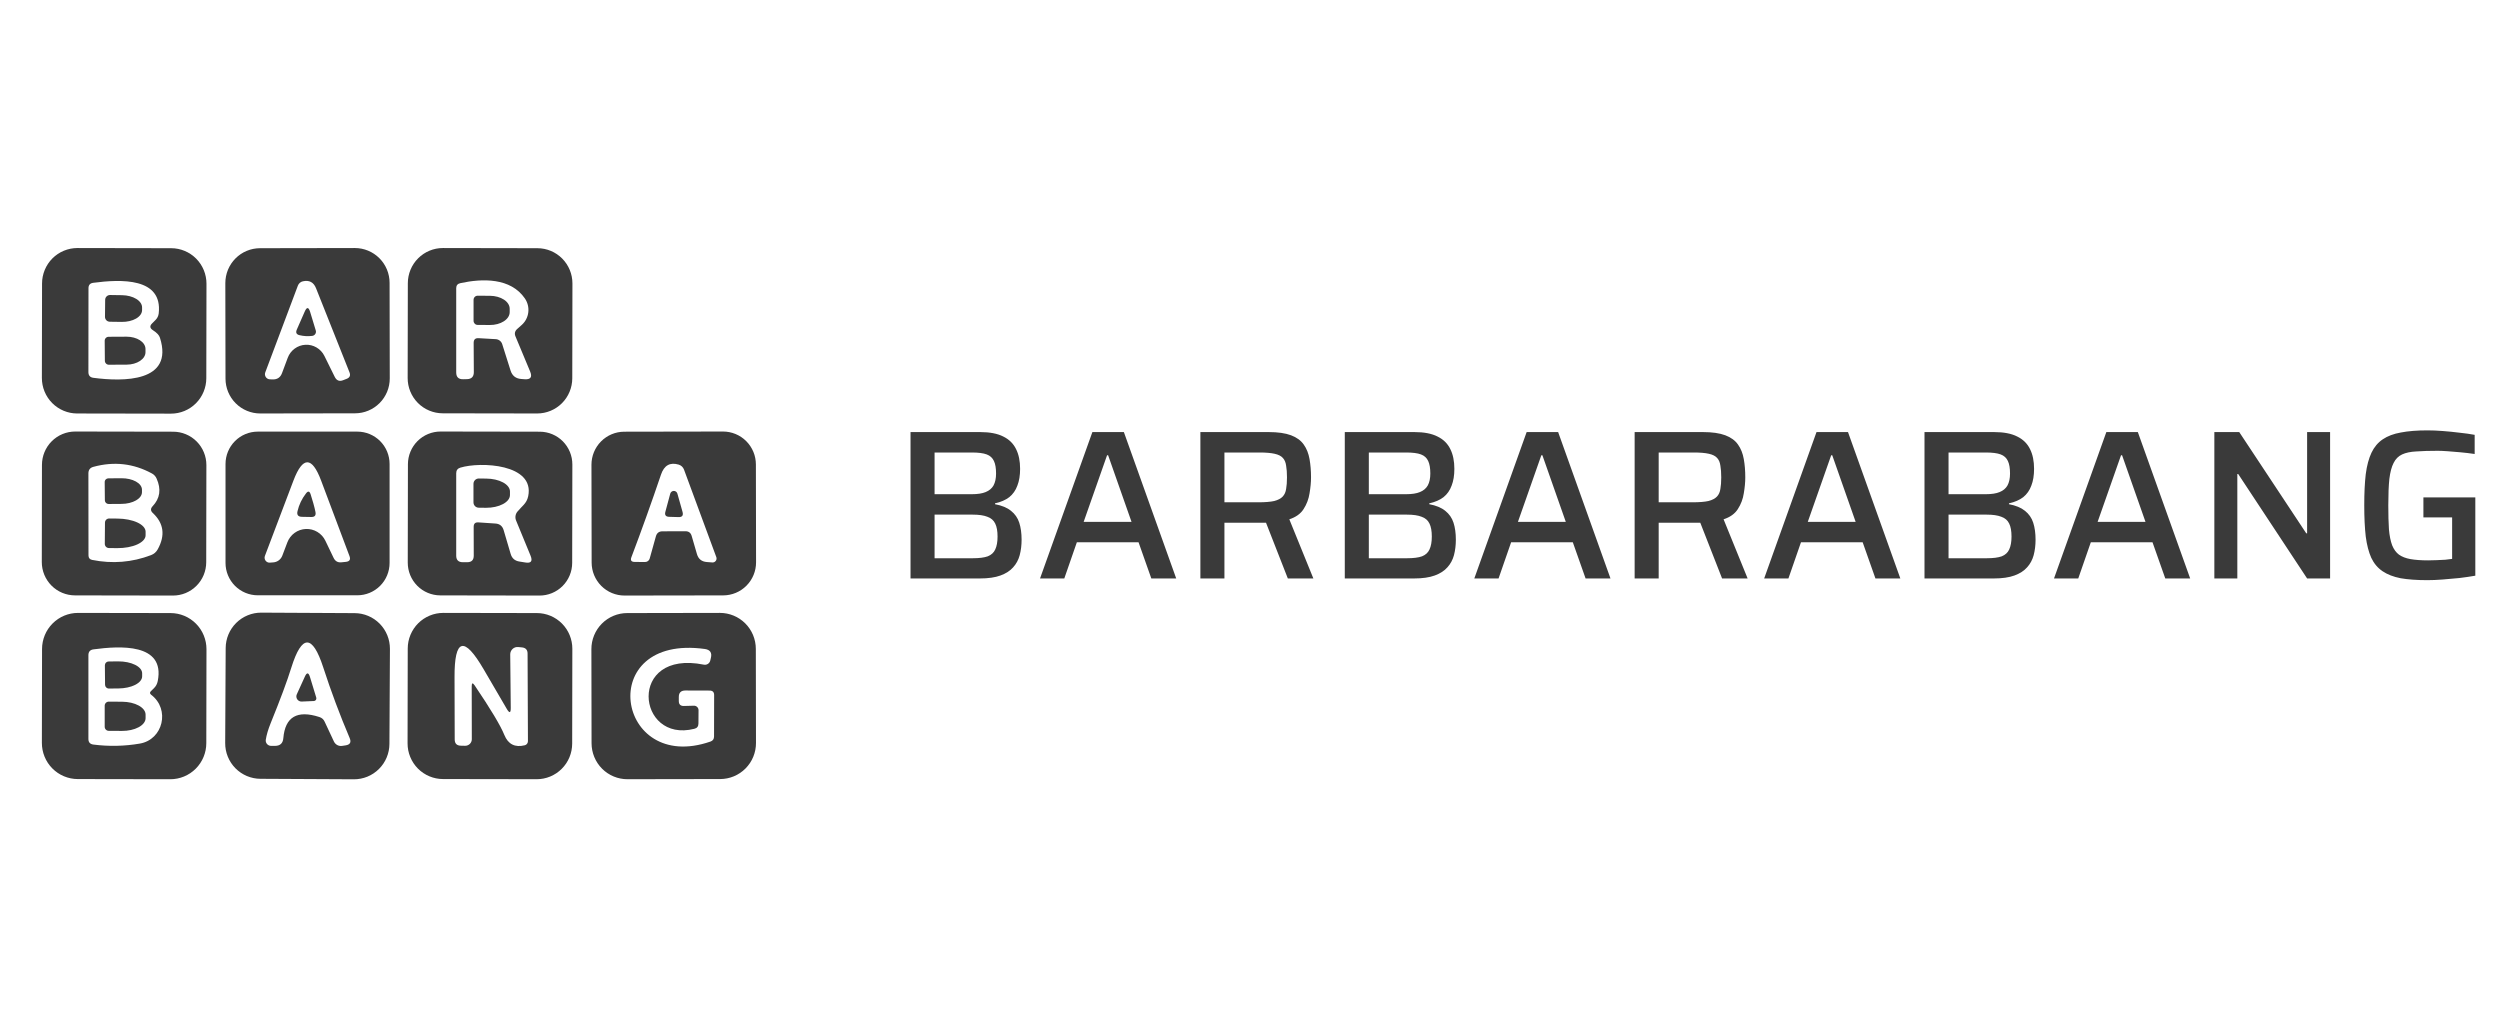 <svg width="188" height="76" viewBox="0 0 188 76" fill="none" xmlns="http://www.w3.org/2000/svg">
<path d="M15.514 28.443C15.514 28.793 15.444 29.14 15.31 29.464C15.176 29.787 14.98 30.081 14.733 30.328C14.486 30.575 14.193 30.771 13.87 30.905C13.547 31.038 13.202 31.107 12.853 31.106L5.802 31.094C5.453 31.093 5.108 31.024 4.785 30.889C4.463 30.754 4.171 30.557 3.924 30.309C3.678 30.061 3.483 29.767 3.35 29.443C3.217 29.119 3.149 28.772 3.149 28.421L3.162 21.316C3.162 20.965 3.232 20.619 3.366 20.295C3.5 19.972 3.696 19.678 3.943 19.43C4.19 19.183 4.484 18.987 4.806 18.854C5.129 18.72 5.475 18.652 5.824 18.652L12.874 18.665C13.223 18.665 13.569 18.735 13.891 18.87C14.213 19.004 14.505 19.201 14.752 19.449C14.998 19.698 15.193 19.992 15.326 20.316C15.459 20.64 15.527 20.987 15.527 21.337L15.514 28.443ZM11.445 24.314L11.677 24.081C11.823 23.943 11.914 23.762 11.936 23.569C12.241 20.861 9.093 20.994 7.012 21.267C6.774 21.298 6.654 21.433 6.654 21.672L6.648 27.98C6.648 28.237 6.774 28.381 7.025 28.412C9.252 28.705 13.095 28.758 12.028 25.398C11.971 25.207 11.792 25.017 11.492 24.826C11.262 24.675 11.246 24.505 11.445 24.314Z" fill="#3A3A3A"/>
<path d="M29.31 28.455C29.31 28.799 29.243 29.14 29.113 29.458C28.982 29.776 28.79 30.066 28.548 30.309C28.306 30.553 28.019 30.747 27.702 30.879C27.386 31.012 27.046 31.08 26.703 31.081L19.573 31.093C19.23 31.094 18.891 31.026 18.574 30.895C18.257 30.764 17.969 30.572 17.726 30.328C17.483 30.086 17.29 29.797 17.158 29.479C17.026 29.161 16.958 28.82 16.958 28.476L16.945 21.291C16.945 20.947 17.012 20.606 17.142 20.287C17.273 19.969 17.465 19.68 17.707 19.436C17.949 19.192 18.236 18.998 18.553 18.866C18.869 18.734 19.209 18.666 19.552 18.665L26.682 18.652C27.025 18.652 27.364 18.719 27.681 18.85C27.998 18.981 28.286 19.174 28.529 19.417C28.772 19.66 28.965 19.948 29.097 20.266C29.228 20.584 29.297 20.925 29.297 21.269L29.31 28.455ZM24.393 26.762L25.175 28.346C25.316 28.625 25.531 28.705 25.818 28.585L26.076 28.485C26.306 28.392 26.374 28.23 26.282 28C25.482 25.991 24.645 23.886 23.77 21.686C23.589 21.224 23.258 21.047 22.776 21.154C22.691 21.172 22.611 21.212 22.545 21.27C22.479 21.329 22.429 21.403 22.398 21.486L19.947 28.006C19.926 28.063 19.919 28.124 19.925 28.183C19.932 28.243 19.953 28.301 19.986 28.351C20.018 28.402 20.063 28.444 20.114 28.474C20.166 28.504 20.225 28.522 20.285 28.525L20.483 28.532C20.846 28.55 21.089 28.388 21.212 28.046L21.637 26.909C21.739 26.633 21.919 26.392 22.156 26.218C22.392 26.044 22.674 25.942 22.967 25.927C23.26 25.911 23.551 25.982 23.804 26.131C24.058 26.279 24.262 26.498 24.393 26.762Z" fill="#3A3A3A"/>
<path d="M43.035 28.45C43.033 29.152 42.754 29.825 42.259 30.321C41.763 30.816 41.092 31.094 40.393 31.093L33.289 31.081C32.59 31.079 31.919 30.799 31.425 30.302C30.932 29.804 30.655 29.13 30.656 28.428L30.669 21.296C30.67 20.593 30.949 19.92 31.444 19.425C31.94 18.929 32.611 18.651 33.311 18.652L40.414 18.665C41.114 18.666 41.784 18.946 42.278 19.444C42.771 19.941 43.048 20.615 43.047 21.317L43.035 28.45ZM35.997 25.431L37.289 25.505C37.397 25.512 37.5 25.552 37.585 25.618C37.67 25.685 37.733 25.775 37.766 25.877L38.395 27.867C38.519 28.257 38.784 28.468 39.191 28.499L39.456 28.519C39.902 28.55 40.039 28.357 39.867 27.94L38.767 25.305C38.674 25.088 38.716 24.899 38.892 24.74L39.244 24.427C39.514 24.182 39.686 23.847 39.728 23.484C39.771 23.121 39.681 22.754 39.476 22.451C38.402 20.874 36.268 20.934 34.618 21.293C34.411 21.338 34.307 21.464 34.307 21.672V28.006C34.307 28.357 34.481 28.527 34.831 28.519L35.129 28.512C35.464 28.499 35.632 28.323 35.632 27.986L35.619 25.784C35.619 25.531 35.745 25.414 35.997 25.431Z" fill="#3A3A3A"/>
<path d="M7.908 22.544C7.909 22.496 7.919 22.448 7.938 22.404C7.957 22.36 7.985 22.32 8.019 22.287C8.054 22.254 8.094 22.227 8.139 22.21C8.184 22.192 8.231 22.184 8.279 22.185L9.18 22.198C9.582 22.204 9.966 22.304 10.248 22.478C10.53 22.651 10.687 22.883 10.684 23.123V23.322C10.683 23.441 10.642 23.559 10.565 23.668C10.487 23.776 10.374 23.875 10.232 23.957C10.089 24.039 9.921 24.104 9.736 24.146C9.551 24.189 9.353 24.21 9.154 24.207L8.252 24.194C8.205 24.193 8.157 24.183 8.113 24.163C8.07 24.144 8.03 24.117 7.997 24.082C7.963 24.047 7.937 24.007 7.92 23.962C7.902 23.917 7.894 23.869 7.895 23.821L7.908 22.544Z" fill="#3A3A3A"/>
<path d="M35.612 22.544C35.612 22.503 35.62 22.463 35.636 22.425C35.652 22.388 35.675 22.354 35.704 22.325C35.733 22.297 35.767 22.274 35.805 22.259C35.843 22.244 35.883 22.237 35.924 22.238L36.852 22.244C37.245 22.247 37.622 22.351 37.899 22.534C38.176 22.717 38.331 22.965 38.329 23.223V23.475C38.328 23.603 38.289 23.729 38.214 23.847C38.139 23.964 38.029 24.071 37.89 24.16C37.752 24.25 37.587 24.321 37.407 24.369C37.227 24.417 37.033 24.441 36.838 24.44L35.91 24.433C35.831 24.432 35.755 24.399 35.699 24.341C35.644 24.284 35.612 24.207 35.612 24.127V22.544Z" fill="#3A3A3A"/>
<path d="M22.916 23.429C23.07 23.074 23.205 23.081 23.32 23.449L23.744 24.846C23.759 24.89 23.764 24.937 23.758 24.984C23.752 25.03 23.736 25.074 23.71 25.114C23.685 25.154 23.651 25.187 23.611 25.212C23.571 25.237 23.526 25.253 23.479 25.259C23.156 25.299 22.838 25.281 22.525 25.206C22.29 25.152 22.222 25.013 22.319 24.787L22.916 23.429Z" fill="#3A3A3A"/>
<path d="M7.873 25.625C7.873 25.546 7.904 25.469 7.96 25.413C8.016 25.357 8.092 25.326 8.171 25.326L9.516 25.319C9.703 25.318 9.888 25.341 10.06 25.387C10.233 25.433 10.39 25.5 10.522 25.586C10.655 25.672 10.76 25.774 10.832 25.887C10.903 26 10.941 26.121 10.941 26.244V26.483C10.942 26.73 10.794 26.967 10.529 27.143C10.265 27.319 9.905 27.419 9.53 27.421L8.184 27.428C8.145 27.428 8.107 27.42 8.07 27.405C8.034 27.39 8.001 27.368 7.974 27.34C7.946 27.312 7.924 27.279 7.909 27.243C7.894 27.207 7.886 27.168 7.886 27.129L7.873 25.625Z" fill="#3A3A3A"/>
<path d="M15.508 42.282C15.507 42.611 15.442 42.937 15.316 43.242C15.19 43.546 15.005 43.822 14.773 44.054C14.54 44.287 14.265 44.471 13.961 44.597C13.658 44.722 13.333 44.786 13.005 44.786L5.636 44.773C5.308 44.772 4.984 44.707 4.681 44.58C4.378 44.454 4.103 44.269 3.871 44.035C3.64 43.802 3.456 43.525 3.331 43.221C3.206 42.916 3.142 42.59 3.143 42.26L3.155 34.955C3.156 34.626 3.221 34.3 3.347 33.995C3.473 33.691 3.658 33.415 3.89 33.183C4.122 32.95 4.398 32.766 4.702 32.64C5.005 32.515 5.33 32.451 5.658 32.451L13.027 32.464C13.355 32.465 13.679 32.53 13.982 32.657C14.285 32.783 14.56 32.968 14.792 33.202C15.023 33.435 15.207 33.712 15.332 34.017C15.457 34.321 15.521 34.647 15.52 34.977L15.508 42.282ZM11.479 38.066C12.035 37.476 12.134 36.784 11.777 35.99C11.704 35.822 11.58 35.686 11.425 35.605C10.043 34.851 8.576 34.684 7.025 35.106C6.774 35.172 6.648 35.336 6.648 35.598L6.654 41.766C6.654 41.956 6.745 42.069 6.926 42.105C8.45 42.411 9.928 42.291 11.359 41.745C11.58 41.661 11.748 41.515 11.863 41.306C12.441 40.26 12.318 39.35 11.492 38.579C11.315 38.414 11.311 38.244 11.479 38.066Z" fill="#3A3A3A"/>
<path d="M29.297 42.331C29.297 42.977 29.042 43.596 28.587 44.053C28.132 44.509 27.515 44.766 26.872 44.766H19.384C18.741 44.766 18.124 44.509 17.669 44.053C17.215 43.596 16.959 42.977 16.959 42.331V34.893C16.959 34.247 17.215 33.627 17.669 33.171C18.124 32.714 18.741 32.458 19.384 32.458H26.872C27.515 32.458 28.132 32.714 28.587 33.171C29.042 33.627 29.297 34.247 29.297 34.893V42.331ZM21.611 40.781C21.72 40.496 21.909 40.249 22.156 40.071C22.403 39.893 22.696 39.792 23 39.779C23.303 39.766 23.604 39.843 23.865 40C24.125 40.156 24.335 40.386 24.467 40.661L25.083 41.945C25.207 42.207 25.41 42.32 25.693 42.284L26.017 42.251C26.291 42.22 26.38 42.076 26.282 41.819L24.149 36.143C23.46 34.307 22.766 34.305 22.068 36.137L19.921 41.805C19.899 41.864 19.891 41.927 19.9 41.989C19.908 42.051 19.932 42.11 19.969 42.16C20.006 42.211 20.055 42.251 20.111 42.277C20.168 42.303 20.23 42.315 20.292 42.311L20.551 42.291C20.699 42.281 20.841 42.229 20.961 42.14C21.081 42.052 21.173 41.931 21.227 41.792L21.611 40.781Z" fill="#3A3A3A"/>
<path d="M43.028 42.329C43.028 42.652 42.964 42.972 42.84 43.27C42.716 43.569 42.535 43.84 42.307 44.068C42.079 44.296 41.808 44.477 41.511 44.6C41.213 44.723 40.894 44.787 40.572 44.786L33.111 44.773C32.789 44.772 32.47 44.708 32.173 44.584C31.875 44.46 31.605 44.278 31.378 44.049C31.151 43.82 30.971 43.548 30.848 43.249C30.725 42.95 30.663 42.63 30.663 42.307L30.676 34.908C30.677 34.585 30.741 34.265 30.864 33.967C30.988 33.668 31.169 33.397 31.397 33.169C31.625 32.941 31.896 32.76 32.194 32.637C32.491 32.514 32.81 32.451 33.132 32.451L40.593 32.464C40.916 32.465 41.234 32.529 41.531 32.653C41.829 32.778 42.099 32.959 42.326 33.188C42.553 33.417 42.733 33.689 42.856 33.988C42.979 34.287 43.042 34.607 43.041 34.93L43.028 42.329ZM35.977 39.284L37.263 39.37C37.577 39.393 37.78 39.557 37.873 39.863L38.403 41.659C38.5 41.983 38.714 42.171 39.045 42.225L39.496 42.298C39.933 42.373 40.068 42.205 39.9 41.792L38.807 39.138C38.763 39.029 38.749 38.91 38.767 38.794C38.784 38.679 38.832 38.569 38.906 38.479C39.264 38.04 39.602 37.873 39.721 37.315C40.225 34.88 36.123 34.706 34.619 35.166C34.411 35.228 34.307 35.37 34.307 35.591V41.785C34.307 42.114 34.473 42.278 34.804 42.278H35.136C35.463 42.278 35.626 42.114 35.626 41.785L35.62 39.617C35.62 39.377 35.739 39.266 35.977 39.284Z" fill="#3A3A3A"/>
<path d="M56.856 42.286C56.857 42.945 56.598 43.576 56.135 44.042C55.673 44.509 55.044 44.771 54.389 44.773L46.967 44.785C46.643 44.786 46.321 44.722 46.021 44.598C45.721 44.474 45.448 44.292 45.218 44.062C44.988 43.832 44.806 43.558 44.681 43.258C44.556 42.957 44.492 42.634 44.491 42.308L44.478 34.95C44.477 34.291 44.737 33.66 45.199 33.194C45.662 32.727 46.29 32.465 46.946 32.464L54.367 32.451C54.692 32.45 55.014 32.514 55.314 32.638C55.614 32.762 55.887 32.944 56.117 33.175C56.346 33.404 56.529 33.678 56.654 33.979C56.779 34.279 56.843 34.602 56.843 34.928L56.856 42.286ZM52.013 40.301L52.41 41.665C52.516 42.033 52.761 42.233 53.146 42.264L53.57 42.297C53.619 42.3 53.668 42.291 53.713 42.27C53.757 42.249 53.796 42.218 53.826 42.178C53.855 42.139 53.874 42.092 53.882 42.044C53.889 41.995 53.885 41.945 53.868 41.898L51.436 35.311C51.403 35.223 51.35 35.143 51.281 35.078C51.212 35.014 51.129 34.966 51.038 34.939C50.385 34.744 49.941 34.994 49.707 35.691C48.982 37.829 48.24 39.9 47.48 41.905C47.392 42.135 47.473 42.253 47.725 42.257L48.507 42.264C48.587 42.264 48.665 42.238 48.729 42.19C48.792 42.142 48.838 42.074 48.858 41.998L49.322 40.335C49.393 40.082 49.559 39.955 49.819 39.955L51.542 39.949C51.789 39.949 51.946 40.066 52.013 40.301Z" fill="#3A3A3A"/>
<path d="M7.873 36.257C7.872 36.219 7.879 36.182 7.892 36.148C7.906 36.113 7.926 36.081 7.952 36.055C7.978 36.028 8.009 36.007 8.043 35.992C8.078 35.978 8.114 35.971 8.151 35.971L9.132 35.964C9.54 35.961 9.931 36.049 10.221 36.21C10.511 36.371 10.674 36.591 10.676 36.822V37.008C10.677 37.123 10.638 37.237 10.562 37.343C10.485 37.45 10.373 37.547 10.231 37.629C10.089 37.711 9.92 37.777 9.733 37.822C9.547 37.867 9.347 37.892 9.145 37.893L8.165 37.9C8.092 37.9 8.022 37.871 7.97 37.821C7.918 37.77 7.888 37.7 7.886 37.627L7.873 36.257Z" fill="#3A3A3A"/>
<path d="M35.605 36.383C35.605 36.33 35.616 36.277 35.636 36.228C35.657 36.179 35.687 36.135 35.724 36.098C35.762 36.061 35.806 36.032 35.855 36.012C35.904 35.992 35.957 35.983 36.01 35.983L36.566 35.99C37.04 35.992 37.494 36.096 37.829 36.278C38.163 36.46 38.35 36.706 38.349 36.962V37.228C38.348 37.354 38.301 37.48 38.211 37.597C38.12 37.713 37.988 37.819 37.821 37.908C37.654 37.997 37.456 38.068 37.239 38.115C37.021 38.163 36.788 38.187 36.553 38.186L35.996 38.179C35.892 38.177 35.793 38.134 35.72 38.06C35.646 37.985 35.605 37.885 35.605 37.78V36.383Z" fill="#3A3A3A"/>
<path d="M50.317 38.865C50.061 38.856 49.968 38.727 50.038 38.479L50.403 37.121C50.419 37.062 50.454 37.01 50.503 36.973C50.551 36.936 50.61 36.916 50.671 36.916C50.732 36.916 50.792 36.936 50.84 36.973C50.889 37.01 50.924 37.062 50.94 37.121L51.324 38.485C51.404 38.765 51.3 38.898 51.013 38.885L50.317 38.865Z" fill="#3A3A3A"/>
<path d="M23.36 37.175C23.486 37.561 23.659 38.153 23.725 38.512C23.769 38.761 23.665 38.882 23.413 38.878L22.704 38.865C22.417 38.86 22.307 38.718 22.373 38.439C22.488 37.951 22.7 37.507 23.009 37.108C23.164 36.904 23.281 36.926 23.36 37.175Z" fill="#3A3A3A"/>
<path d="M7.894 39.303C7.894 39.221 7.927 39.141 7.985 39.082C8.044 39.024 8.123 38.991 8.206 38.991L8.835 38.997C9.396 39.001 9.932 39.106 10.329 39.29C10.725 39.475 10.948 39.724 10.949 39.982V40.248C10.95 40.377 10.895 40.505 10.788 40.623C10.681 40.742 10.525 40.849 10.327 40.94C10.13 41.03 9.895 41.101 9.636 41.149C9.378 41.197 9.101 41.221 8.822 41.22L8.192 41.213C8.11 41.213 8.03 41.18 7.972 41.121C7.914 41.063 7.881 40.983 7.881 40.9L7.894 39.303Z" fill="#3A3A3A"/>
<path d="M15.514 55.888C15.513 56.608 15.227 57.298 14.719 57.806C14.211 58.314 13.523 58.599 12.806 58.598L5.848 58.586C5.493 58.585 5.142 58.514 4.814 58.377C4.486 58.24 4.189 58.04 3.938 57.787C3.687 57.535 3.489 57.235 3.353 56.905C3.218 56.576 3.149 56.223 3.149 55.866L3.162 48.801C3.163 48.081 3.449 47.391 3.957 46.883C4.465 46.374 5.153 46.09 5.87 46.091L12.828 46.103C13.183 46.104 13.534 46.174 13.862 46.311C14.19 46.448 14.488 46.649 14.738 46.901C14.989 47.154 15.188 47.453 15.323 47.783C15.458 48.113 15.527 48.466 15.527 48.822L15.514 55.888ZM11.346 51.978L11.571 51.759C11.726 51.608 11.823 51.426 11.863 51.213C12.433 48.339 8.98 48.572 7.039 48.831C6.778 48.862 6.648 49.009 6.648 49.27V55.571C6.648 55.815 6.769 55.955 7.012 55.99C8.187 56.141 9.356 56.117 10.518 55.917C12.254 55.618 12.817 53.349 11.366 52.245C11.26 52.16 11.253 52.072 11.346 51.978Z" fill="#3A3A3A"/>
<path d="M29.285 55.942C29.284 56.294 29.213 56.641 29.077 56.965C28.942 57.288 28.744 57.582 28.495 57.829C28.247 58.076 27.952 58.272 27.628 58.405C27.304 58.537 26.957 58.605 26.608 58.603L19.584 58.566C19.234 58.564 18.888 58.493 18.565 58.357C18.243 58.221 17.95 58.022 17.704 57.773C17.458 57.523 17.263 57.227 17.131 56.902C16.999 56.577 16.932 56.228 16.934 55.877L16.971 48.732C16.973 48.381 17.043 48.033 17.179 47.709C17.314 47.386 17.512 47.092 17.761 46.845C18.01 46.598 18.304 46.402 18.628 46.27C18.952 46.137 19.299 46.069 19.649 46.071L26.673 46.108C27.023 46.11 27.369 46.181 27.691 46.317C28.014 46.453 28.306 46.652 28.552 46.901C28.798 47.151 28.993 47.447 29.125 47.772C29.257 48.097 29.324 48.446 29.323 48.797L29.285 55.942ZM24.414 54.273L25.109 55.757C25.163 55.874 25.253 55.97 25.366 56.03C25.479 56.09 25.607 56.111 25.732 56.09L25.997 56.05C26.329 55.996 26.428 55.815 26.296 55.504C25.553 53.756 24.891 51.984 24.308 50.188C23.495 47.687 22.695 47.691 21.909 50.201C21.6 51.199 21.083 52.59 20.358 54.373C20.164 54.856 20.04 55.276 19.987 55.63C19.979 55.687 19.982 55.745 19.998 55.8C20.015 55.855 20.042 55.906 20.08 55.949C20.118 55.993 20.164 56.028 20.217 56.052C20.27 56.076 20.327 56.089 20.385 56.09H20.689C21.07 56.085 21.275 55.892 21.306 55.511C21.443 53.909 22.346 53.379 24.016 53.92C24.202 53.978 24.334 54.096 24.414 54.273Z" fill="#3A3A3A"/>
<path d="M43.028 55.921C43.027 56.273 42.957 56.621 42.823 56.947C42.688 57.272 42.491 57.567 42.242 57.815C41.994 58.064 41.699 58.261 41.375 58.395C41.051 58.529 40.703 58.598 40.352 58.597L33.315 58.585C32.607 58.584 31.928 58.3 31.428 57.797C30.928 57.293 30.648 56.61 30.649 55.899L30.662 48.767C30.662 48.415 30.732 48.066 30.867 47.741C31.002 47.416 31.199 47.121 31.447 46.872C31.696 46.624 31.99 46.427 32.315 46.293C32.639 46.158 32.986 46.09 33.337 46.09L40.374 46.103C41.083 46.104 41.761 46.388 42.261 46.891C42.761 47.395 43.041 48.078 43.04 48.789L43.028 55.921ZM35.692 51.539C36.898 53.322 37.642 54.564 37.925 55.265C38.212 55.97 38.727 56.229 39.469 56.043C39.535 56.026 39.594 55.986 39.636 55.931C39.678 55.875 39.7 55.807 39.701 55.737L39.674 49.15C39.674 48.871 39.535 48.716 39.257 48.685L38.972 48.658C38.896 48.65 38.819 48.658 38.746 48.681C38.673 48.706 38.606 48.745 38.549 48.797C38.492 48.849 38.446 48.913 38.415 48.984C38.384 49.055 38.368 49.132 38.369 49.21L38.409 53.229C38.413 53.628 38.314 53.655 38.11 53.309L36.374 50.335C34.899 47.802 34.168 48.004 34.181 50.94L34.194 55.604C34.194 55.91 34.346 56.068 34.651 56.076L34.969 56.083C35.036 56.085 35.102 56.073 35.164 56.049C35.226 56.026 35.282 55.989 35.33 55.944C35.377 55.898 35.415 55.843 35.441 55.782C35.467 55.722 35.48 55.657 35.48 55.591L35.473 51.605C35.473 51.348 35.546 51.326 35.692 51.539Z" fill="#3A3A3A"/>
<path d="M56.85 55.873C56.851 56.228 56.782 56.58 56.647 56.909C56.512 57.238 56.313 57.537 56.063 57.789C55.813 58.041 55.517 58.24 55.19 58.377C54.862 58.514 54.512 58.584 54.158 58.585L47.187 58.597C46.833 58.598 46.482 58.529 46.154 58.393C45.827 58.258 45.529 58.059 45.278 57.808C45.027 57.557 44.828 57.258 44.692 56.93C44.556 56.602 44.486 56.25 44.485 55.894L44.473 48.815C44.472 48.46 44.541 48.107 44.676 47.779C44.811 47.45 45.009 47.151 45.259 46.899C45.509 46.647 45.806 46.447 46.133 46.31C46.46 46.174 46.811 46.103 47.165 46.103L54.136 46.09C54.49 46.09 54.841 46.159 55.169 46.295C55.496 46.43 55.794 46.629 56.044 46.88C56.295 47.131 56.495 47.429 56.631 47.758C56.767 48.086 56.837 48.438 56.838 48.794L56.85 55.873ZM52.53 53.408L52.523 54.406C52.523 54.624 52.42 54.757 52.212 54.806C47.872 55.91 47.149 48.818 52.928 49.982C53.032 50.004 53.141 49.984 53.231 49.927C53.322 49.87 53.386 49.78 53.411 49.676L53.458 49.476C53.555 49.086 53.405 48.862 53.007 48.804C44.684 47.653 46.314 58.239 53.431 55.764C53.608 55.702 53.696 55.575 53.696 55.384L53.703 52.271C53.703 52.044 53.59 51.931 53.365 51.931L51.543 51.925C51.207 51.925 51.041 52.091 51.046 52.424V52.716C51.046 52.969 51.172 53.093 51.423 53.089L52.179 53.069C52.224 53.067 52.27 53.075 52.312 53.091C52.355 53.107 52.394 53.132 52.426 53.164C52.459 53.195 52.485 53.233 52.503 53.275C52.521 53.317 52.53 53.363 52.53 53.408Z" fill="#3A3A3A"/>
<path d="M7.887 50.029C7.887 49.953 7.917 49.88 7.97 49.826C8.024 49.773 8.096 49.743 8.172 49.743L8.887 49.736C9.124 49.734 9.358 49.757 9.577 49.801C9.795 49.846 9.994 49.911 10.162 49.995C10.329 50.078 10.462 50.178 10.553 50.287C10.643 50.397 10.69 50.515 10.69 50.634V50.86C10.69 51.1 10.501 51.33 10.166 51.501C9.831 51.672 9.376 51.769 8.901 51.772L8.185 51.778C8.109 51.778 8.037 51.748 7.983 51.695C7.93 51.641 7.9 51.568 7.9 51.492L7.887 50.029Z" fill="#3A3A3A"/>
<path d="M23.784 52.464C23.792 52.493 23.794 52.524 23.789 52.554C23.784 52.584 23.772 52.612 23.755 52.636C23.738 52.661 23.715 52.681 23.689 52.695C23.663 52.709 23.635 52.716 23.605 52.717L22.684 52.757C22.619 52.759 22.554 52.745 22.495 52.715C22.437 52.685 22.387 52.641 22.35 52.586C22.314 52.531 22.292 52.468 22.286 52.402C22.281 52.337 22.293 52.271 22.32 52.211L22.929 50.874C23.075 50.554 23.201 50.563 23.307 50.9L23.784 52.464Z" fill="#3A3A3A"/>
<path d="M7.873 53.069C7.873 53.029 7.881 52.988 7.897 52.951C7.913 52.913 7.936 52.879 7.965 52.85C7.994 52.822 8.028 52.8 8.066 52.785C8.104 52.77 8.144 52.762 8.184 52.763L9.185 52.77C9.654 52.772 10.103 52.876 10.433 53.058C10.764 53.24 10.949 53.486 10.948 53.741V54.007C10.947 54.134 10.901 54.26 10.811 54.376C10.722 54.493 10.591 54.599 10.426 54.688C10.261 54.777 10.065 54.847 9.85 54.895C9.635 54.943 9.404 54.967 9.172 54.965L8.171 54.959C8.092 54.957 8.016 54.924 7.96 54.867C7.904 54.81 7.873 54.733 7.873 54.653V53.069Z" fill="#3A3A3A"/>
<path d="M68.472 43.5V32.492H73.704C74.429 32.492 75.011 32.604 75.448 32.828C75.885 33.041 76.205 33.356 76.408 33.772C76.611 34.177 76.712 34.673 76.712 35.26C76.712 35.751 76.643 36.172 76.504 36.524C76.376 36.876 76.173 37.164 75.896 37.388C75.619 37.601 75.261 37.756 74.824 37.852V37.916C75.336 38.012 75.736 38.177 76.024 38.412C76.323 38.647 76.531 38.945 76.648 39.308C76.765 39.671 76.824 40.097 76.824 40.588C76.824 41.004 76.776 41.393 76.68 41.756C76.584 42.108 76.419 42.412 76.184 42.668C75.96 42.924 75.645 43.127 75.24 43.276C74.835 43.425 74.317 43.5 73.688 43.5H68.472ZM70.28 41.98H73.144C73.635 41.98 74.013 41.932 74.28 41.836C74.547 41.729 74.733 41.559 74.84 41.324C74.957 41.079 75.016 40.753 75.016 40.348C75.016 39.932 74.957 39.607 74.84 39.372C74.723 39.127 74.525 38.956 74.248 38.86C73.981 38.753 73.613 38.7 73.144 38.7H70.28V41.98ZM70.28 37.164H73.08C73.517 37.164 73.864 37.111 74.12 37.004C74.387 36.897 74.584 36.732 74.712 36.508C74.84 36.273 74.904 35.975 74.904 35.612C74.904 35.207 74.851 34.892 74.744 34.668C74.637 34.433 74.456 34.268 74.2 34.172C73.944 34.076 73.571 34.028 73.08 34.028H70.28V37.164ZM78.211 43.5L82.147 32.492H84.515L88.451 43.5H86.579L85.619 40.78H80.979L80.035 43.5H78.211ZM81.491 39.244H85.091L83.331 34.236H83.251L81.491 39.244ZM90.269 43.5V32.492H95.405C96.098 32.492 96.658 32.572 97.085 32.732C97.511 32.892 97.832 33.127 98.045 33.436C98.258 33.735 98.402 34.097 98.477 34.524C98.552 34.94 98.589 35.399 98.589 35.9C98.589 36.263 98.552 36.663 98.477 37.1C98.413 37.527 98.263 37.921 98.029 38.284C97.805 38.636 97.448 38.892 96.957 39.052L98.765 43.5H96.845L95.085 39.004L95.549 39.244C95.474 39.276 95.383 39.297 95.277 39.308C95.181 39.308 95.064 39.308 94.925 39.308H92.077V43.5H90.269ZM92.077 37.772H94.637C95.138 37.772 95.533 37.74 95.821 37.676C96.109 37.601 96.322 37.489 96.461 37.34C96.6 37.191 96.685 36.999 96.717 36.764C96.76 36.529 96.781 36.241 96.781 35.9C96.781 35.548 96.76 35.255 96.717 35.02C96.685 34.775 96.605 34.583 96.477 34.444C96.349 34.295 96.141 34.188 95.853 34.124C95.576 34.06 95.192 34.028 94.701 34.028H92.077V37.772ZM101.128 43.5V32.492H106.36C107.086 32.492 107.667 32.604 108.104 32.828C108.542 33.041 108.862 33.356 109.064 33.772C109.267 34.177 109.368 34.673 109.368 35.26C109.368 35.751 109.299 36.172 109.16 36.524C109.032 36.876 108.83 37.164 108.552 37.388C108.275 37.601 107.918 37.756 107.48 37.852V37.916C107.992 38.012 108.392 38.177 108.68 38.412C108.979 38.647 109.187 38.945 109.304 39.308C109.422 39.671 109.48 40.097 109.48 40.588C109.48 41.004 109.432 41.393 109.336 41.756C109.24 42.108 109.075 42.412 108.84 42.668C108.616 42.924 108.302 43.127 107.896 43.276C107.491 43.425 106.974 43.5 106.344 43.5H101.128ZM102.936 41.98H105.8C106.291 41.98 106.67 41.932 106.936 41.836C107.203 41.729 107.39 41.559 107.496 41.324C107.614 41.079 107.672 40.753 107.672 40.348C107.672 39.932 107.614 39.607 107.496 39.372C107.379 39.127 107.182 38.956 106.904 38.86C106.638 38.753 106.27 38.7 105.8 38.7H102.936V41.98ZM102.936 37.164H105.736C106.174 37.164 106.52 37.111 106.776 37.004C107.043 36.897 107.24 36.732 107.368 36.508C107.496 36.273 107.56 35.975 107.56 35.612C107.56 35.207 107.507 34.892 107.4 34.668C107.294 34.433 107.112 34.268 106.856 34.172C106.6 34.076 106.227 34.028 105.736 34.028H102.936V37.164ZM110.868 43.5L114.804 32.492H117.172L121.108 43.5H119.236L118.276 40.78H113.636L112.692 43.5H110.868ZM114.148 39.244H117.748L115.988 34.236H115.908L114.148 39.244ZM122.925 43.5V32.492H128.061C128.754 32.492 129.314 32.572 129.741 32.732C130.168 32.892 130.488 33.127 130.701 33.436C130.914 33.735 131.058 34.097 131.133 34.524C131.208 34.94 131.245 35.399 131.245 35.9C131.245 36.263 131.208 36.663 131.133 37.1C131.069 37.527 130.92 37.921 130.685 38.284C130.461 38.636 130.104 38.892 129.613 39.052L131.421 43.5H129.501L127.741 39.004L128.205 39.244C128.13 39.276 128.04 39.297 127.933 39.308C127.837 39.308 127.72 39.308 127.581 39.308H124.733V43.5H122.925ZM124.733 37.772H127.293C127.794 37.772 128.189 37.74 128.477 37.676C128.765 37.601 128.978 37.489 129.117 37.34C129.256 37.191 129.341 36.999 129.373 36.764C129.416 36.529 129.437 36.241 129.437 35.9C129.437 35.548 129.416 35.255 129.373 35.02C129.341 34.775 129.261 34.583 129.133 34.444C129.005 34.295 128.797 34.188 128.509 34.124C128.232 34.06 127.848 34.028 127.357 34.028H124.733V37.772ZM132.665 43.5L136.601 32.492H138.969L142.905 43.5H141.033L140.073 40.78H135.433L134.489 43.5H132.665ZM135.945 39.244H139.545L137.785 34.236H137.705L135.945 39.244ZM144.722 43.5V32.492H149.954C150.679 32.492 151.261 32.604 151.698 32.828C152.135 33.041 152.455 33.356 152.658 33.772C152.861 34.177 152.962 34.673 152.962 35.26C152.962 35.751 152.893 36.172 152.754 36.524C152.626 36.876 152.423 37.164 152.146 37.388C151.869 37.601 151.511 37.756 151.074 37.852V37.916C151.586 38.012 151.986 38.177 152.274 38.412C152.573 38.647 152.781 38.945 152.898 39.308C153.015 39.671 153.074 40.097 153.074 40.588C153.074 41.004 153.026 41.393 152.93 41.756C152.834 42.108 152.669 42.412 152.434 42.668C152.21 42.924 151.895 43.127 151.49 43.276C151.085 43.425 150.567 43.5 149.938 43.5H144.722ZM146.53 41.98H149.394C149.885 41.98 150.263 41.932 150.53 41.836C150.797 41.729 150.983 41.559 151.09 41.324C151.207 41.079 151.266 40.753 151.266 40.348C151.266 39.932 151.207 39.607 151.09 39.372C150.973 39.127 150.775 38.956 150.498 38.86C150.231 38.753 149.863 38.7 149.394 38.7H146.53V41.98ZM146.53 37.164H149.33C149.767 37.164 150.114 37.111 150.37 37.004C150.637 36.897 150.834 36.732 150.962 36.508C151.09 36.273 151.154 35.975 151.154 35.612C151.154 35.207 151.101 34.892 150.994 34.668C150.887 34.433 150.706 34.268 150.45 34.172C150.194 34.076 149.821 34.028 149.33 34.028H146.53V37.164ZM154.461 43.5L158.397 32.492H160.765L164.701 43.5H162.829L161.869 40.78H157.229L156.285 43.5H154.461ZM157.741 39.244H161.341L159.581 34.236H159.501L157.741 39.244ZM166.519 43.5V32.492H168.391L173.431 40.108H173.495V32.492H175.223V43.5H173.495L168.311 35.644H168.247V43.5H166.519ZM182.544 43.628C181.754 43.628 181.082 43.58 180.528 43.484C179.984 43.377 179.53 43.201 179.168 42.956C178.805 42.711 178.522 42.375 178.32 41.948C178.128 41.521 177.989 40.988 177.904 40.348C177.829 39.697 177.792 38.913 177.792 37.996C177.792 37.079 177.829 36.3 177.904 35.66C177.989 35.009 178.133 34.471 178.336 34.044C178.538 33.617 178.821 33.281 179.184 33.036C179.546 32.791 180 32.62 180.544 32.524C181.098 32.417 181.765 32.364 182.544 32.364C182.896 32.364 183.28 32.38 183.696 32.412C184.122 32.444 184.544 32.487 184.96 32.54C185.376 32.583 185.754 32.636 186.095 32.7V34.14C185.733 34.087 185.376 34.044 185.024 34.012C184.672 33.98 184.346 33.953 184.048 33.932C183.76 33.911 183.52 33.9 183.328 33.9C182.688 33.9 182.149 33.916 181.712 33.948C181.274 33.969 180.917 34.044 180.64 34.172C180.362 34.3 180.149 34.513 180 34.812C179.85 35.1 179.744 35.5 179.68 36.012C179.626 36.524 179.6 37.185 179.6 37.996C179.6 38.711 179.616 39.313 179.648 39.804C179.69 40.284 179.77 40.684 179.888 41.004C180.016 41.313 180.186 41.548 180.4 41.708C180.624 41.868 180.912 41.98 181.264 42.044C181.626 42.108 182.069 42.14 182.592 42.14C182.794 42.14 183.008 42.135 183.232 42.124C183.466 42.113 183.685 42.103 183.888 42.092C184.09 42.071 184.261 42.049 184.4 42.028V38.908H182.24V37.404H186.144V43.292C185.781 43.356 185.381 43.415 184.944 43.468C184.517 43.511 184.096 43.548 183.68 43.58C183.264 43.612 182.885 43.628 182.544 43.628Z" fill="#3A3A3A"/>
</svg>
